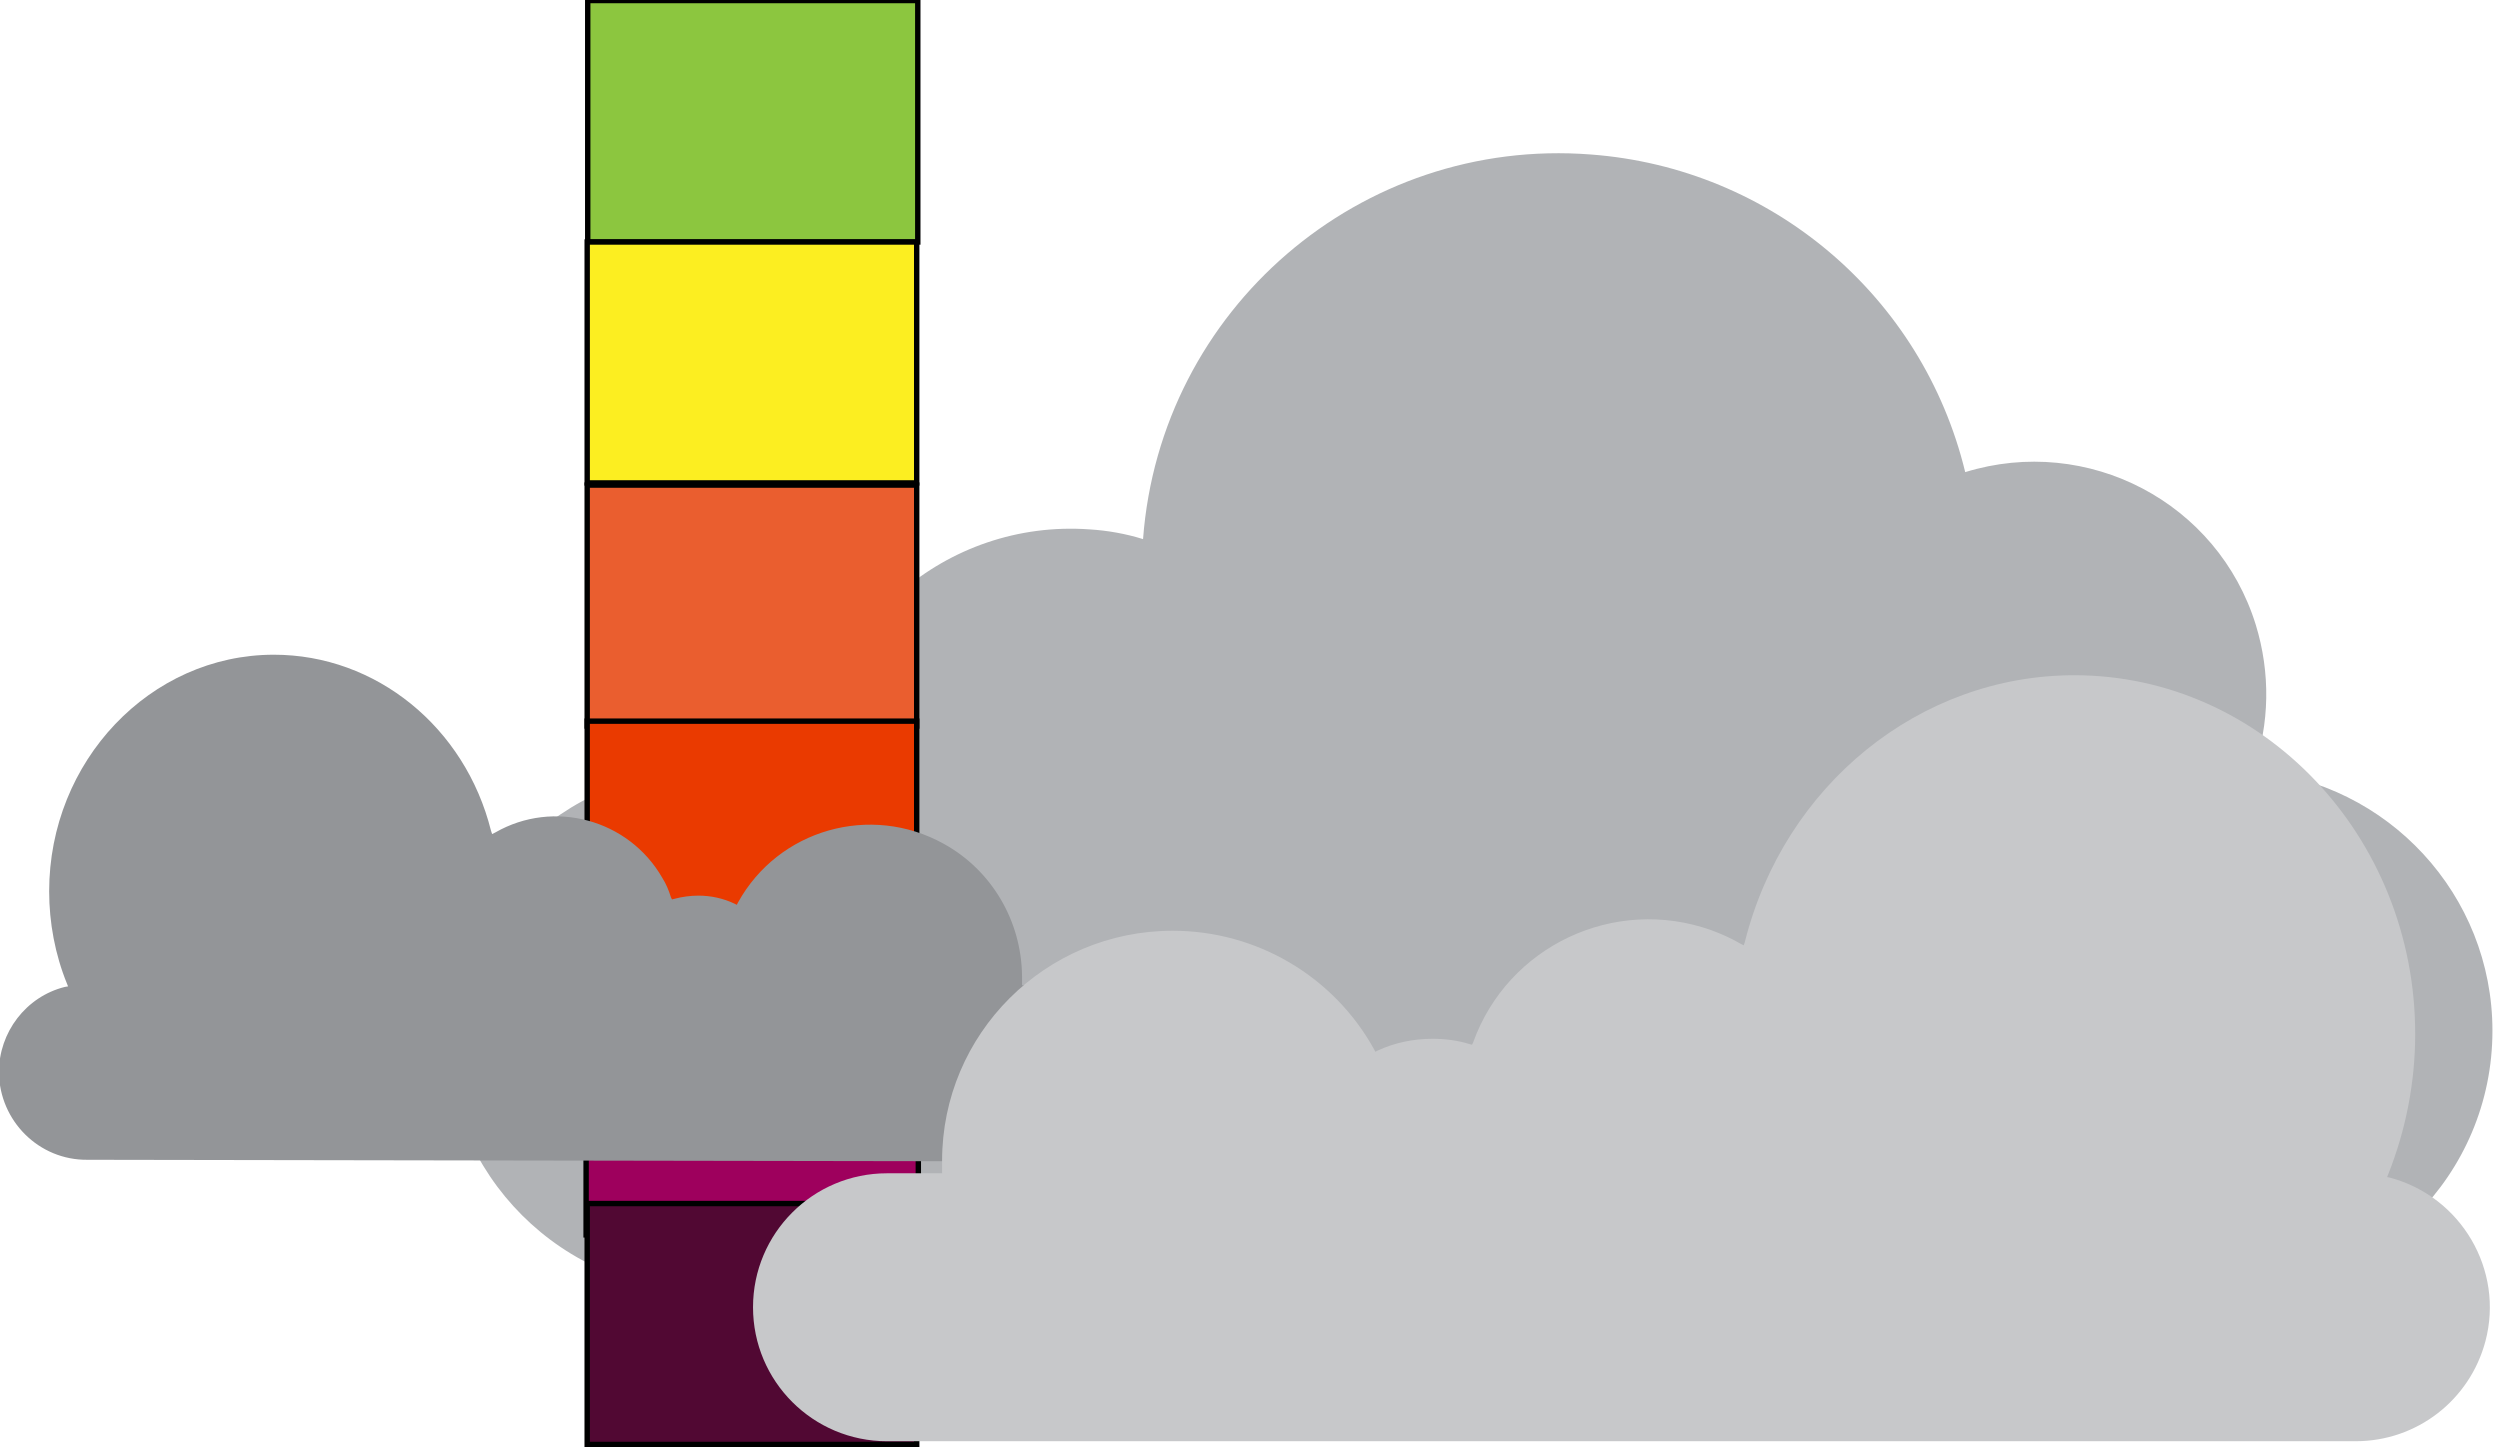 <?xml version="1.0" encoding="utf-8"?>
<!-- Generator: Adobe Illustrator 24.0.0, SVG Export Plug-In . SVG Version: 6.00 Build 0)  -->
<svg version="1.1" id="Layer_1" xmlns="http://www.w3.org/2000/svg" xmlns:xlink="http://www.w3.org/1999/xlink" x="0px" y="0px"
	 viewBox="0 0 462.8 267.9" style="enable-background:new 0 0 462.8 267.9;" xml:space="preserve">
<title>CWDairbuttonalt</title>
<path style="fill:#B1B3B6;" d="M130.8,142.5h19.4c1.9-26.5,25-46.4,51.5-44.5c3.3,0.2,6.7,0.8,9.9,1.8c3.2-42.6,40.3-74.5,82.9-71.2
	c33.4,2.5,61.4,26.2,69.3,58.8c22.7-7,46.8,5.6,53.8,28.3c2.7,8.8,2.6,18.3-0.5,27c25,2.1,44.3,23,44.3,48.1l0,0
	c0,26.7-21.6,48.3-48.3,48.3l0,0H130.8c-26.7,0-48.3-21.6-48.3-48.3l0,0l0,0C82.5,164.1,104.1,142.5,130.8,142.5L130.8,142.5z"/>
<rect x="108.8" y="0.1" style="fill:#8CC63F;stroke:#000000;stroke-miterlimit:10;" width="61.1" height="44.7"/>
<rect x="108.7" y="44.8" style="fill:#FCEE21;stroke:#000000;stroke-miterlimit:10;" width="61" height="44.6"/>
<rect x="108.7" y="89.8" style="fill:#EA5E2F;stroke:#000000;stroke-miterlimit:10;" width="61" height="44.6"/>
<rect x="108.7" y="133.5" style="fill:#EA3A00;stroke:#000000;stroke-miterlimit:10;" width="61" height="44.6"/>
<rect x="108.5" y="183.6" style="fill:#9E005D;stroke:#000000;stroke-miterlimit:10;" width="61.5" height="45"/>
<rect x="108.7" y="222.8" style="fill:#510833;stroke:#000000;stroke-miterlimit:10;" width="61" height="44.6"/>
<path style="fill:#939598;" d="M16.2,214.7c-9,0.1-16.3-7.2-16.4-16.2c0-7.4,5-14,12.2-15.8l0.6-0.1l-0.2-0.5
	c-2.2-5.4-3.3-11.3-3.3-17.1c0-24.1,18.7-43.8,41.6-43.8c18.9,0,35.4,13.4,40.2,32.6l0.2,0.6l0.6-0.3c10.8-6.2,24.7-2.4,30.9,8.4
	c0.7,1.1,1.2,2.3,1.6,3.6l0.2,0.4l0.4-0.1c1.5-0.4,3-0.6,4.5-0.6c2.3,0,4.6,0.5,6.7,1.5l0.4,0.2l0.2-0.4
	c7.5-13.6,24.6-18.4,38.1-10.9c8.9,4.9,14.4,14.3,14.5,24.5c0,0.4,0,0.8,0,1.2v0.5h6.9c9,0.2,16.1,7.7,15.9,16.7
	c-0.2,8.7-7.2,15.6-15.9,15.9L16.2,214.7z"/>
<path style="fill:#C7C8CA;" d="M164.2,266.8c-13.7,0-24.8-11.1-24.8-24.8s11.1-24.8,24.8-24.8l0,0h10.2v-0.5c0-0.6,0-1.2,0-1.8
	c0-23.5,19.1-42.6,42.7-42.6c15.5,0,29.8,8.4,37.3,22l0.2,0.4l0.4-0.2c3.2-1.5,6.7-2.2,10.2-2.2c2.3,0,4.7,0.3,6.9,1l0.4,0.1
	l0.2-0.4c6.4-17.9,26.2-27.2,44.1-20.8c1.9,0.7,3.7,1.5,5.4,2.5l0.6,0.3l0.2-0.6c7.3-29.1,32.4-49.4,61-49.4
	c34.8,0,63.1,29.8,63.1,66.4c0,8.9-1.7,17.7-5,26l-0.2,0.5l0.5,0.1c13.2,3.5,21.2,17.1,17.7,30.3c-2.9,10.9-12.7,18.5-24,18.5H164.2
	z"/>
</svg>
